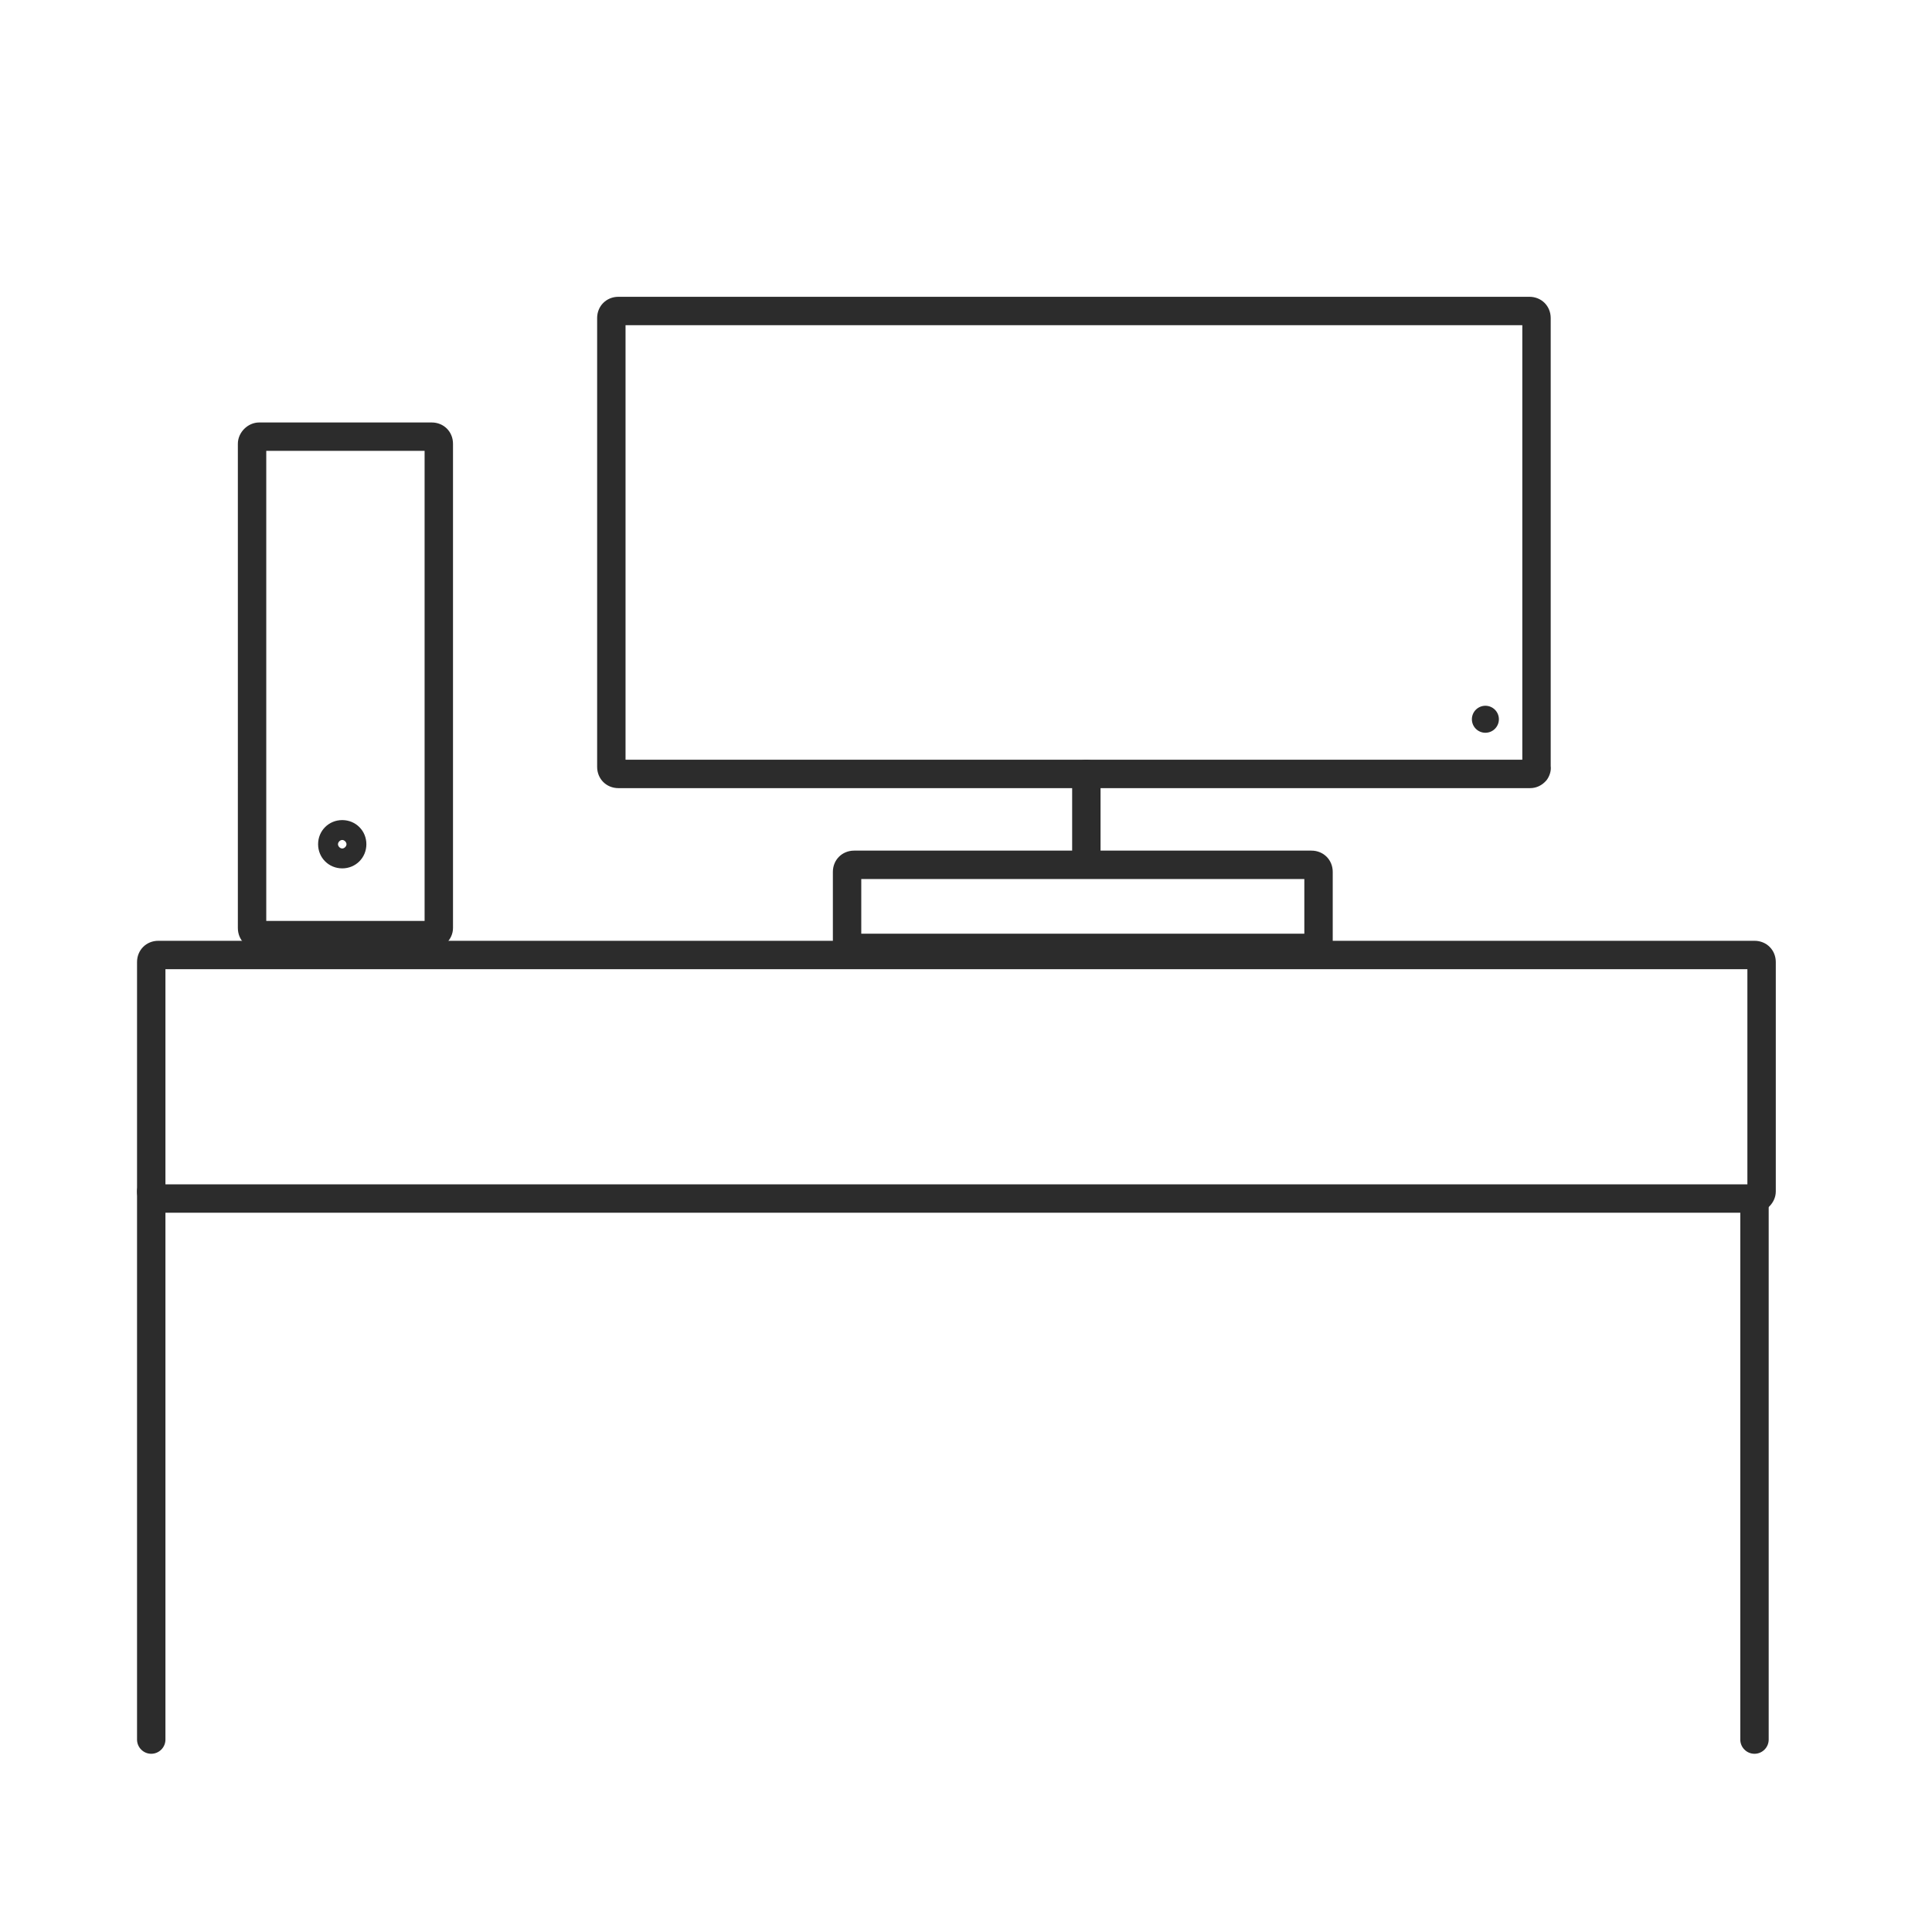 <?xml version="1.0" standalone="no"?><!DOCTYPE svg PUBLIC "-//W3C//DTD SVG 1.1//EN" "http://www.w3.org/Graphics/SVG/1.1/DTD/svg11.dtd"><svg t="1697441358254" class="icon" viewBox="0 0 1024 1024" version="1.1" xmlns="http://www.w3.org/2000/svg" p-id="3115" xmlns:xlink="http://www.w3.org/1999/xlink" width="200" height="200"><path d="M80.159 929.541c-4.14 0-7.527-3.387-7.527-7.527v-290.528c0-4.14 3.387-7.527 7.527-7.527s7.527 3.387 7.527 7.527V922.014c0 4.14-3.387 7.527-7.527 7.527z" fill="#2c2c2c" p-id="3116"></path><path d="M929.917 642.775H83.922c-6.021 0-11.29-5.269-11.29-11.29v-121.555c0-6.398 4.892-11.29 11.29-11.29h845.995c6.398 0 11.29 4.892 11.29 11.29v121.555c0 6.021-5.269 11.29-11.29 11.29z m-842.232-15.053h838.468v-114.029H87.685v114.029z" fill="#2c2c2c" p-id="3117"></path><path d="M929.917 929.541c-4.14 0-7.527-3.387-7.527-7.527v-286.765c0-4.14 3.387-7.527 7.527-7.527s7.527 3.387 7.527 7.527V922.014c0 4.14-3.387 7.527-7.527 7.527zM228.81 503.156H137.361c-6.398 0-11.29-4.892-11.29-11.29V235.208c0-6.021 5.269-11.29 11.29-11.29h91.449c6.398 0 11.29 4.892 11.29 11.29v256.659c0 6.021-5.269 11.29-11.29 11.29z m-87.685-15.053h83.922V238.971H141.125v249.132zM810.996 417.729H327.785c-6.398 0-11.29-4.892-11.29-11.29V168.597c0-6.398 4.892-11.29 11.29-11.29h482.834c6.398 0 11.29 4.892 11.29 11.29v237.466c0.376 2.634-0.753 5.645-2.258 7.527-2.258 2.634-5.269 4.14-8.656 4.14z m-479.447-15.053h475.308V172.36H331.549V402.675z" fill="#2c2c2c" p-id="3118"></path><path d="M575.788 460.254c-4.14 0-7.527-3.387-7.527-7.527V410.202c0-4.14 3.387-7.527 7.527-7.527s7.527 3.387 7.527 7.527v42.526c0 4.14-3.387 7.527-7.527 7.527z" fill="#2c2c2c" p-id="3119"></path><path d="M695.086 509.93h-242.358c-6.398 0-11.29-4.892-11.29-11.29v-36.504c0-6.398 4.892-11.29 11.29-11.29h242.358c6.398 0 11.29 4.892 11.29 11.29v36.504c0 6.021-5.269 11.29-11.29 11.29z m-238.595-15.053h234.831v-28.978h-234.831v28.978zM181.392 460.254c-7.15 0-12.795-5.645-12.795-12.795s5.645-12.795 12.795-12.795 12.795 5.645 12.795 12.795-5.645 12.795-12.795 12.795z m0-15.053c-1.129 0-2.258 1.129-2.258 2.258s1.129 2.258 2.258 2.258 2.258-1.129 2.258-2.258-1.129-2.258-2.258-2.258z" fill="#2c2c2c" p-id="3120"></path><path d="M787.287 381.225m-7.15 0a7.15 7.15 0 1 0 14.301 0 7.15 7.15 0 1 0-14.301 0Z" fill="#2c2c2c" p-id="3121"></path></svg>